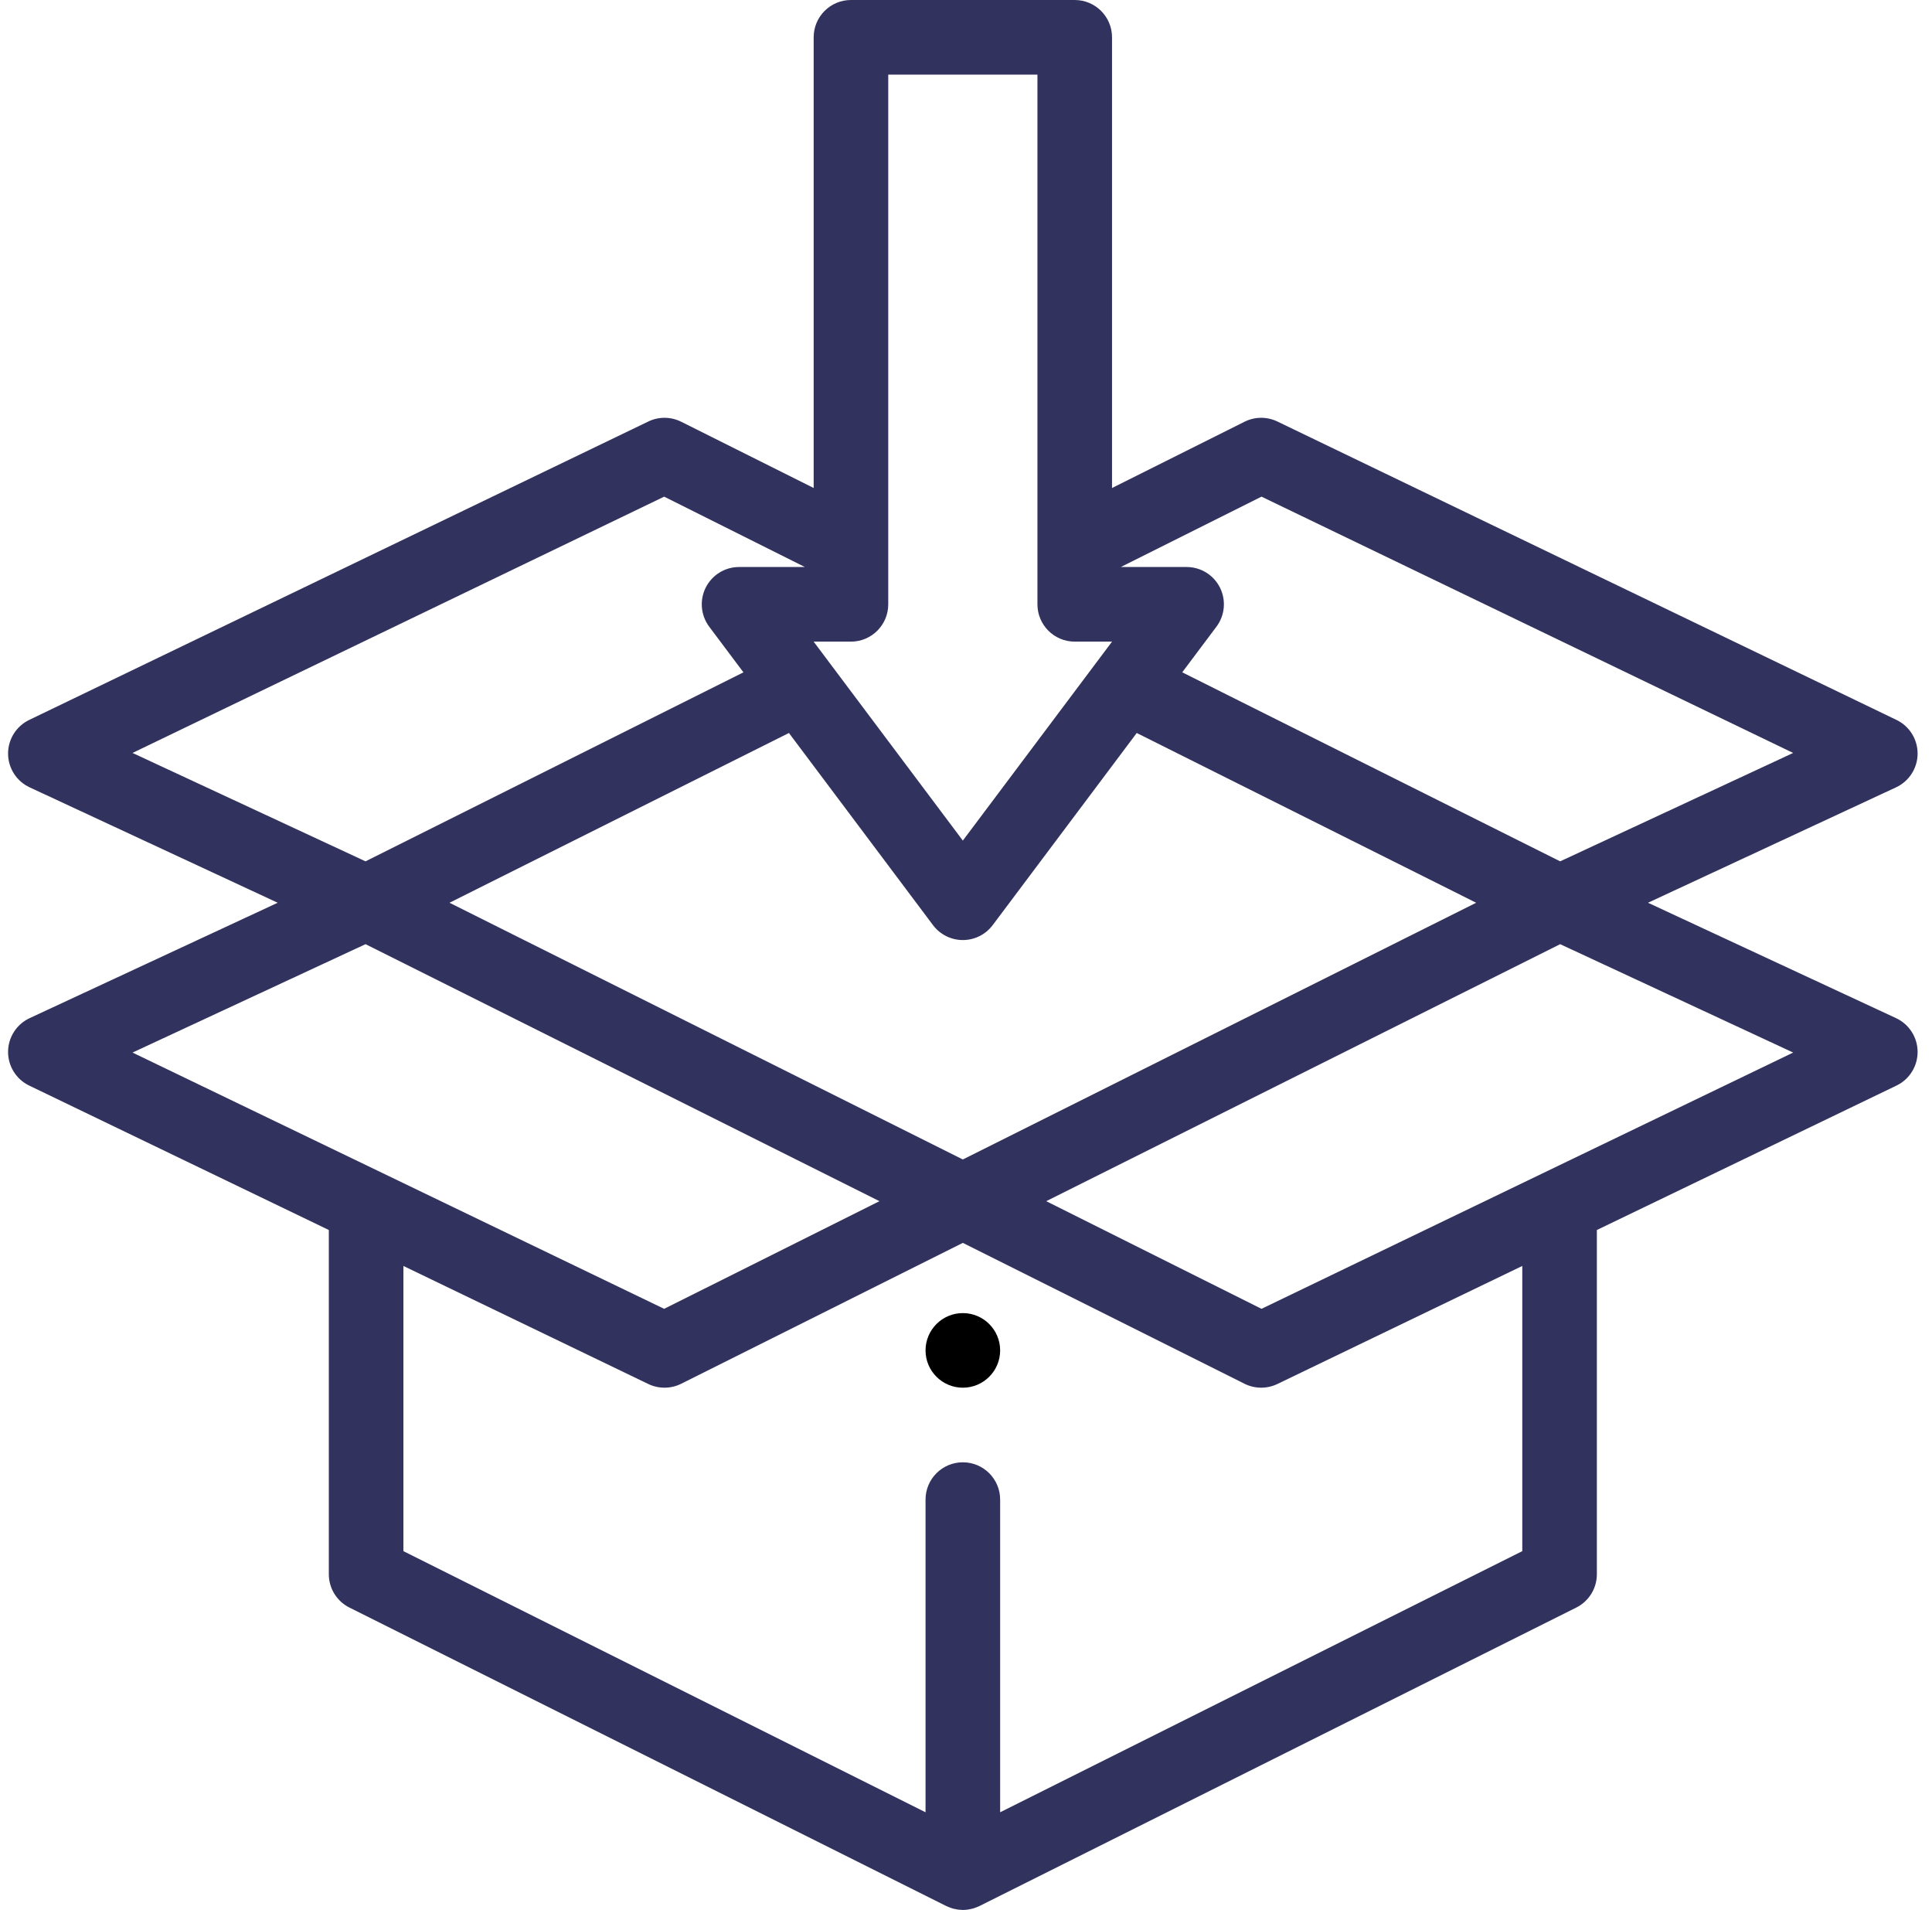 <svg width="86" height="85" viewBox="0 0 86 85" fill="none" xmlns="http://www.w3.org/2000/svg">
<path fill-rule="evenodd" clip-rule="evenodd" d="M42.859 58.438C41.943 58.438 41.199 59.181 41.199 60.098C41.199 61.014 41.943 61.758 42.859 61.758C43.776 61.758 44.52 61.014 44.52 60.098C44.52 59.181 43.776 58.438 42.859 58.438Z" fill="black"/>
<path fill-rule="evenodd" clip-rule="evenodd" d="M69.448 38.333L52.625 29.921L54.148 27.89C54.525 27.387 54.586 26.714 54.305 26.151C54.024 25.589 53.449 25.234 52.82 25.234H49.892L56.154 22.103L79.819 33.509L69.448 38.333ZM56.154 58.248L46.571 53.457L69.448 42.019L79.82 46.843L56.154 58.248ZM67.762 69.032L44.52 80.653V66.738C44.52 65.821 43.776 65.078 42.859 65.078C41.942 65.078 41.199 65.821 41.199 66.738V80.653L17.957 69.032V56.34L28.857 61.593C29.32 61.816 29.86 61.812 30.321 61.583L42.859 55.313L55.398 61.583C55.858 61.812 56.398 61.816 56.861 61.593L67.762 56.34L67.762 69.032ZM16.271 42.019L39.147 53.457L29.564 58.248L5.899 46.843L16.271 42.019ZM29.564 22.103L35.827 25.234H32.898C32.269 25.234 31.695 25.59 31.413 26.152C31.133 26.714 31.193 27.387 31.57 27.891L33.093 29.922L16.271 38.333L5.899 33.509L29.564 22.103ZM42.859 51.601L20.009 40.176L35.118 32.621L41.531 41.172C41.845 41.59 42.337 41.836 42.859 41.836C43.382 41.836 43.874 41.59 44.188 41.172L50.6 32.621L65.709 40.176L42.859 51.601ZM39.539 3.32H46.18V26.895C46.18 27.811 46.923 28.555 47.84 28.555H49.501L42.859 37.409L36.943 29.521L36.218 28.555H37.879C38.796 28.555 39.539 27.811 39.539 26.895L39.539 3.32ZM85.359 33.546C85.363 32.905 84.998 32.318 84.42 32.04L56.861 18.759C56.398 18.535 55.858 18.539 55.398 18.769L49.5 21.718V1.66C49.5 0.743 48.757 0 47.84 0H37.879C36.962 0 36.219 0.743 36.219 1.66V21.718L30.321 18.769C29.861 18.539 29.32 18.535 28.858 18.759L1.299 32.04C0.721 32.319 0.356 32.905 0.359 33.546C0.364 34.188 0.737 34.77 1.32 35.04L12.361 40.176L1.32 45.311C0.738 45.582 0.364 46.163 0.359 46.805C0.356 47.447 0.721 48.033 1.299 48.312L14.637 54.74V70.059C14.637 70.687 14.992 71.262 15.554 71.543L42.117 84.824C42.132 84.832 42.149 84.837 42.164 84.844C42.19 84.857 42.215 84.867 42.241 84.877C42.282 84.894 42.324 84.909 42.367 84.922C42.392 84.93 42.416 84.938 42.442 84.945C42.489 84.957 42.535 84.966 42.581 84.973C42.605 84.977 42.627 84.983 42.651 84.986C42.714 84.993 42.776 84.998 42.839 84.999C42.846 84.999 42.853 85 42.861 85C42.931 85 43.002 84.994 43.073 84.985C43.09 84.983 43.108 84.979 43.125 84.976C43.177 84.968 43.229 84.957 43.28 84.944C43.304 84.938 43.327 84.93 43.35 84.923C43.395 84.909 43.438 84.894 43.483 84.876C43.508 84.866 43.533 84.855 43.558 84.844C43.573 84.837 43.588 84.832 43.602 84.825L70.164 71.544C70.727 71.262 71.082 70.688 71.082 70.059V54.74L84.42 48.312C84.998 48.034 85.364 47.447 85.359 46.805C85.355 46.163 84.981 45.582 84.399 45.311L73.358 40.176L84.399 35.04C84.981 34.77 85.355 34.188 85.359 33.546H85.359Z" fill="#32325F"/>
</svg>
